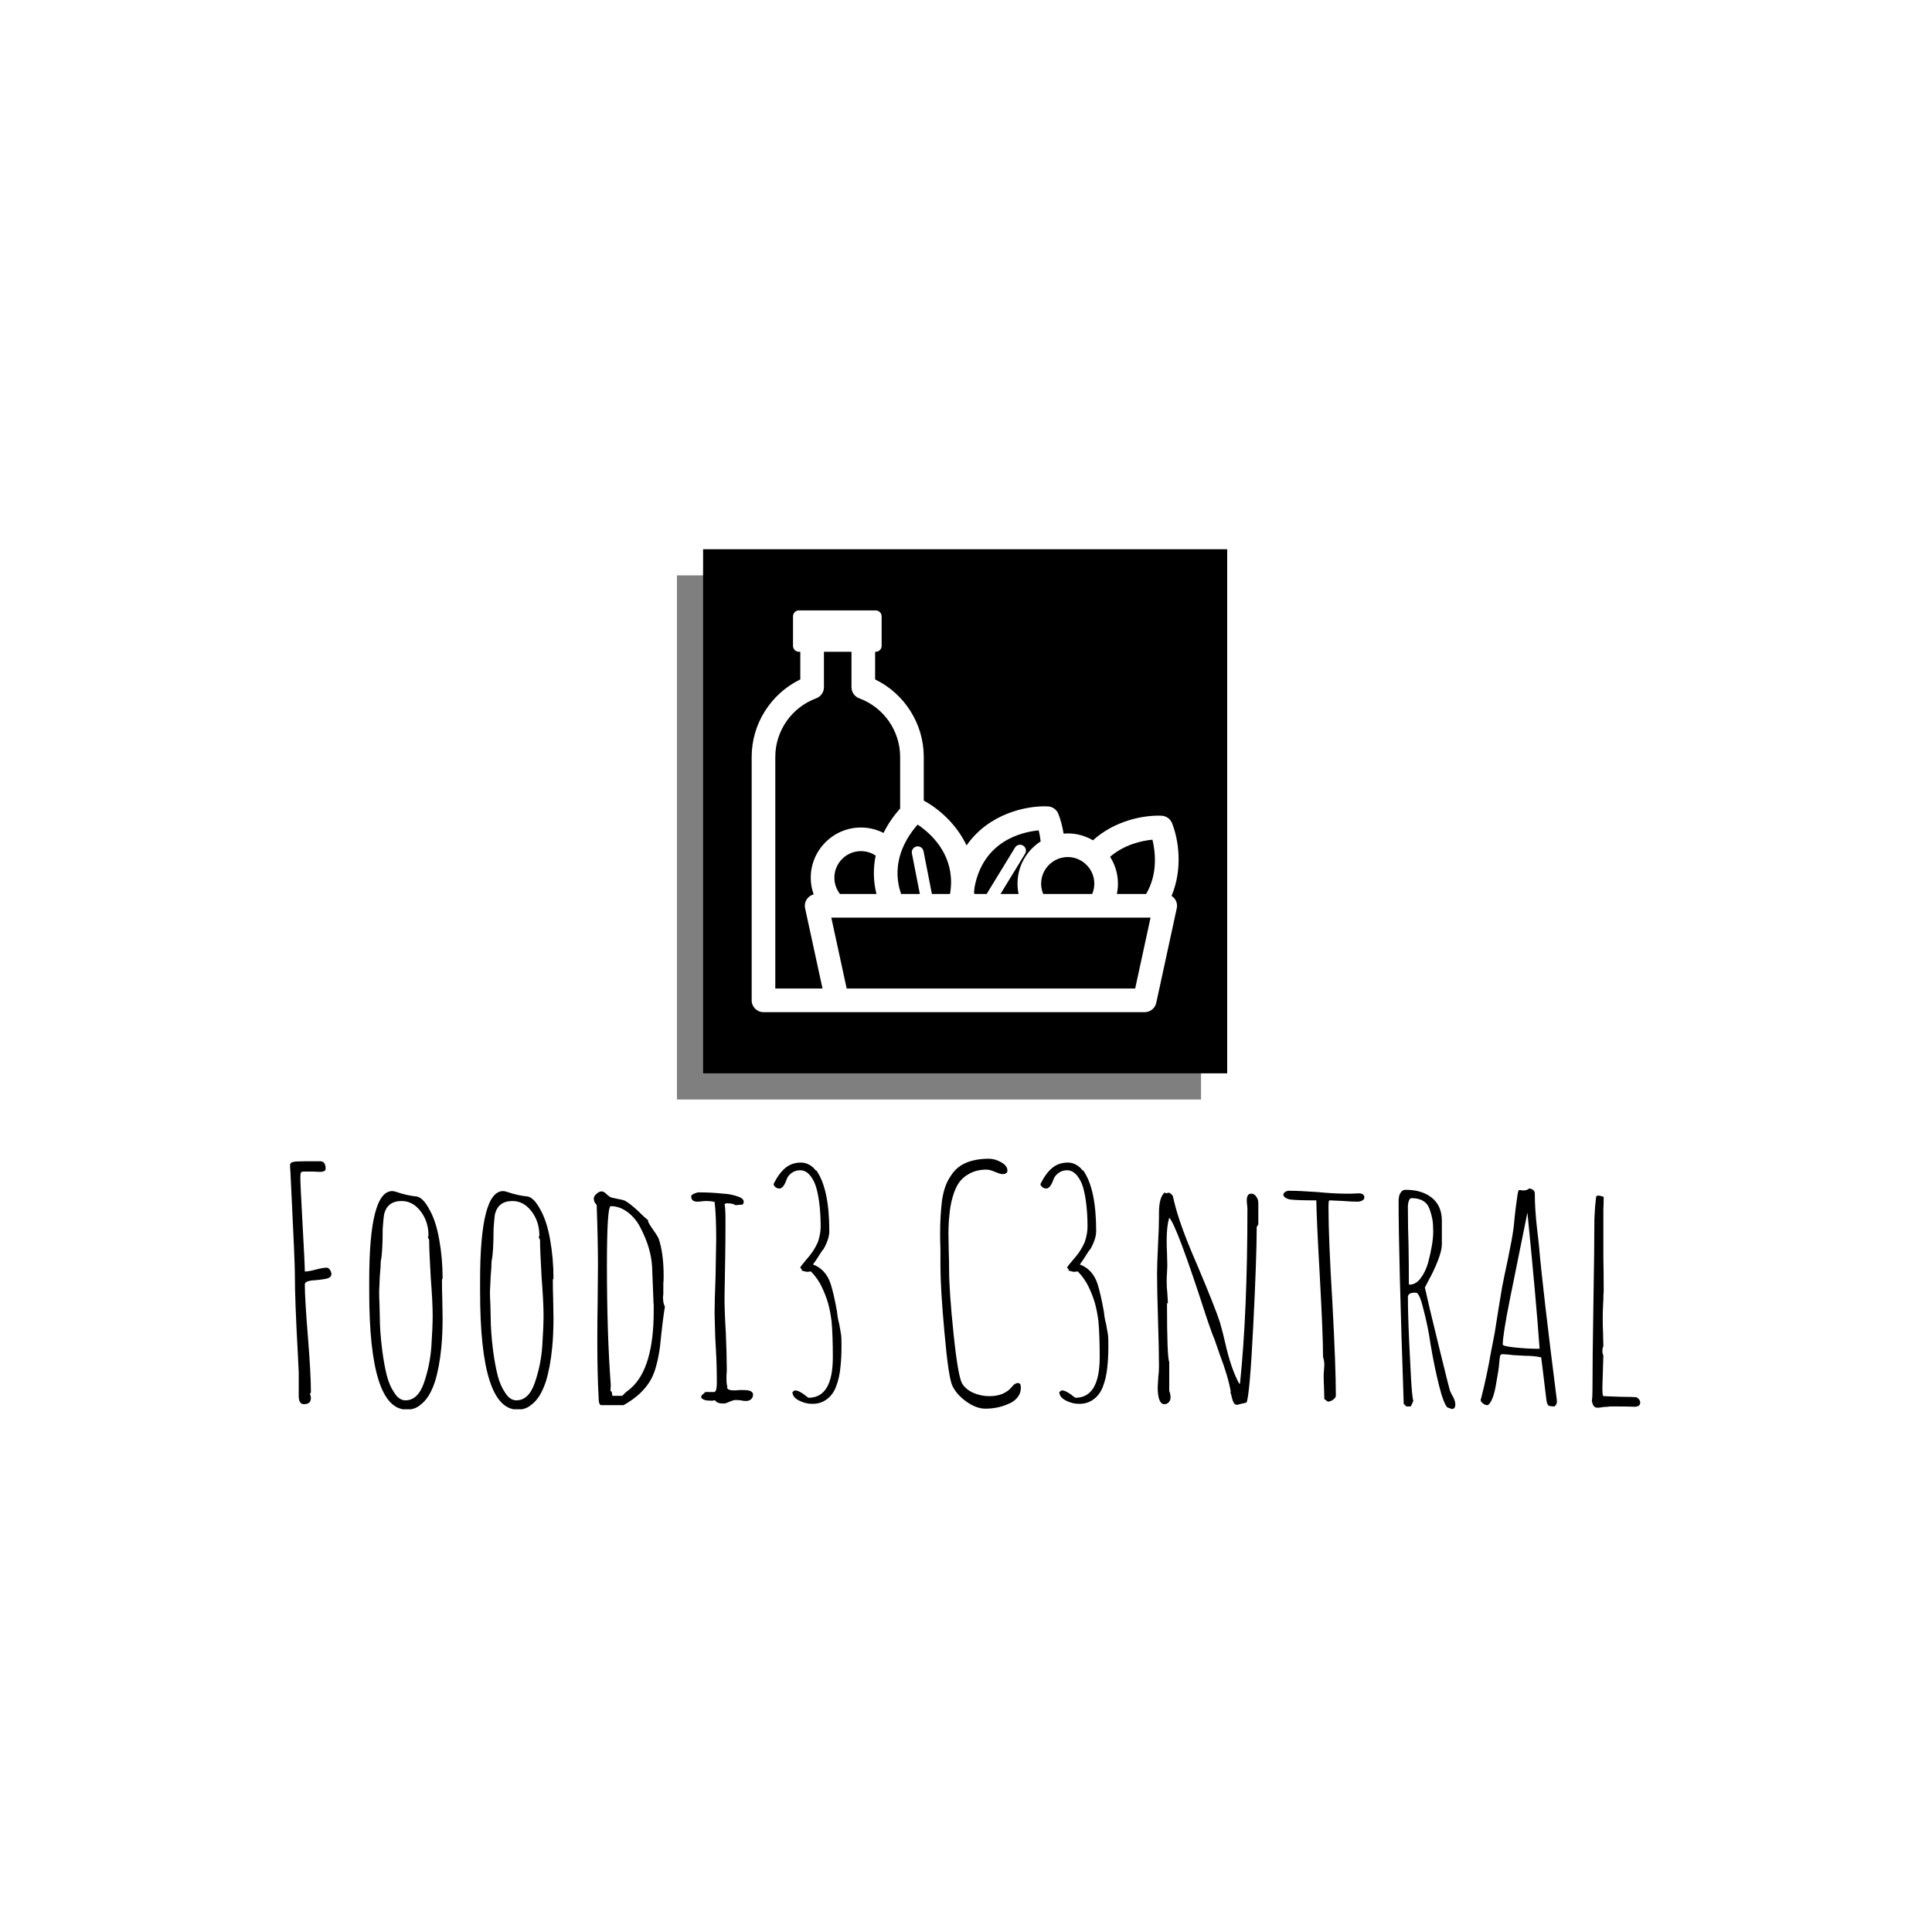 <svg xmlns="http://www.w3.org/2000/svg" version="1.1" xmlns:xlink="http://www.w3.org/1999/xlink" xmlns:svgjs="http://svgjs.dev/svgjs" width="1000" height="1000" viewBox="0 0 1000 1000"><rect width="1000" height="1000" fill="#ffffff"></rect><g transform="matrix(0.7,0,0,0.7,149.558,270.936)"><svg viewBox="0 0 377 247" data-background-color="#ffffff" preserveAspectRatio="xMidYMid meet" height="655" width="1000" xmlns="http://www.w3.org/2000/svg" xmlns:xlink="http://www.w3.org/1999/xlink"><g id="tight-bounds" transform="matrix(1,0,0,1,0.238,-0.1)"><svg viewBox="0 0 376.523 247.2" height="247.2" width="376.523"><g><svg viewBox="0 0 395.52 259.672" height="247.2" width="376.523"><g transform="matrix(1,0,0,1,0,186.181)"><svg viewBox="0 0 395.52 73.491" height="73.491" width="395.52"><g id="textblocktransform"><svg viewBox="0 0 395.52 73.491" height="73.491" width="395.52" id="textblock"><g><svg viewBox="0 0 395.52 73.491" height="73.491" width="395.52"><g transform="matrix(1,0,0,1,0,0)"><svg width="395.52" viewBox="3.4 -38.2 210.67 39.15" height="73.491" data-palette-color="#883d1a"><path d="M5.55 0.1Q4.75 0.1 4.75-1.2L4.75-1.2 4.75-4.9 4.6-7.95Q4.15-16.15 4.15-20L4.15-20Q4.15-22.1 3.6-33.1L3.6-33.1Q3.5-35.5 3.45-36.18 3.4-36.85 3.4-36.9L3.4-36.9 3.4-37.25Q3.4-37.6 3.9-37.7L3.9-37.7Q4.2-37.8 5.65-37.8L5.65-37.8 6.75-37.8 8.15-37.8Q8.55-37.8 8.75-37.48 8.95-37.15 8.95-36.65L8.95-36.65Q8.95-36.15 8.05-36.15L8.05-36.15 6.9-36.2 5.6-36.2Q5.2-36.2 5.1-36.05 5-35.9 5-35.25L5-35.25Q5-34.25 5.35-27.95L5.35-27.95Q5.7-21.65 5.7-20.6L5.7-20.6Q6.3-20.6 7.4-20.9L7.4-20.9Q8.55-21.2 9.1-21.2L9.1-21.2Q9.4-21.2 9.63-20.85 9.85-20.5 9.85-20.2L9.85-20.2Q9.85-19.65 9.05-19.48 8.25-19.3 6.75-19.2L6.75-19.2Q5.7-19.05 5.7-18.6L5.7-18.6Q5.7-16.35 6.2-10.2L6.2-10.2Q6.65-4.6 6.65-1.75L6.65-1.75 6.5-1.5Q6.65-1.15 6.65-0.85L6.65-0.85Q6.65 0.1 5.55 0.1L5.55 0.1ZM21.6 0.95Q15.75 0.95 15.75-17.45L15.75-17.45 15.75-19.2Q15.75-33.15 19.35-33.15L19.35-33.15Q19.6-33.15 20.05-33L20.05-33Q21.65-32.45 23.2-32.3L23.2-32.3Q24.15-32.1 25.1-30.35L25.1-30.35Q26.15-28.55 26.67-25.6 27.2-22.65 27.2-19.55L27.2-19.55 27.1-19.3Q27.1-17.65 27.15-16.35L27.15-16.35 27.2-13.35Q27.2-10.8 27-8.75L27-8.75Q26.7-5.65 26-3.4L26-3.4Q25.55-2.05 24.97-1.15 24.4-0.25 23.55 0.35L23.55 0.35Q22.75 0.95 21.6 0.95L21.6 0.95ZM21.4-0.5Q23.35-0.5 24.3-3.25L24.3-3.25Q25.25-6.05 25.45-8.95L25.45-8.95Q25.65-11.95 25.65-13.75L25.65-13.75Q25.65-15.75 25.35-19.65L25.35-19.65Q25.1-24 25.1-25.55L25.1-25.55 24.9-25.95 25-26.2Q25-28.4 23.77-30 22.55-31.6 20.8-31.6L20.8-31.6Q18.5-31.6 18.05-29.4L18.05-29.4Q17.95-28.65 17.85-27.25L17.85-27.25Q17.85-23.55 17.55-22.2L17.55-22.2Q17.55-21.45 17.4-19.85L17.4-19.85 17.3-17.5Q17.3-16.4 17.35-15.55L17.35-15.55 17.4-13.55Q17.4-11.2 17.8-8.15L17.8-8.15Q18.1-5.9 18.5-4.35 18.9-2.8 19.65-1.7L19.65-1.7Q20.4-0.5 21.4-0.5L21.4-0.5ZM38.9 0.95Q33.05 0.95 33.05-17.45L33.05-17.45 33.05-19.2Q33.05-33.15 36.65-33.15L36.65-33.15Q36.9-33.15 37.34-33L37.34-33Q38.95-32.45 40.5-32.3L40.5-32.3Q41.45-32.1 42.4-30.35L42.4-30.35Q43.45-28.55 43.97-25.6 44.5-22.65 44.5-19.55L44.5-19.55 44.4-19.3Q44.4-17.65 44.45-16.35L44.45-16.35 44.5-13.35Q44.5-10.8 44.3-8.75L44.3-8.75Q44-5.65 43.3-3.4L43.3-3.4Q42.84-2.05 42.27-1.15 41.7-0.25 40.84 0.35L40.84 0.35Q40.05 0.95 38.9 0.95L38.9 0.95ZM38.7-0.5Q40.65-0.5 41.59-3.25L41.59-3.25Q42.55-6.05 42.75-8.95L42.75-8.95Q42.95-11.95 42.95-13.75L42.95-13.75Q42.95-15.75 42.65-19.65L42.65-19.65Q42.4-24 42.4-25.55L42.4-25.55 42.2-25.95 42.3-26.2Q42.3-28.4 41.07-30 39.84-31.6 38.09-31.6L38.09-31.6Q35.8-31.6 35.34-29.4L35.34-29.4Q35.25-28.65 35.15-27.25L35.15-27.25Q35.15-23.55 34.84-22.2L34.84-22.2Q34.84-21.45 34.7-19.85L34.7-19.85 34.59-17.5Q34.59-16.4 34.65-15.55L34.65-15.55 34.7-13.55Q34.7-11.2 35.09-8.15L35.09-8.15Q35.4-5.9 35.8-4.35 36.2-2.8 36.95-1.7L36.95-1.7Q37.7-0.5 38.7-0.5L38.7-0.5ZM51.94 0.25Q51.54 0.25 51.54-1.1L51.54-1.1Q51.34-4.55 51.34-9.8L51.34-9.8Q51.34-13.1 51.39-15.7L51.39-15.7 51.44-21.6Q51.44-25.4 51.24-31L51.24-31Q50.79-31.4 50.79-32L50.79-32Q50.79-32.35 51.22-32.73 51.64-33.1 51.99-33.1L51.99-33.1Q52.39-33.1 52.74-32.7L52.74-32.7 53.29-32.25Q53.59-32.1 54.44-31.95L54.44-31.95Q55.29-31.8 55.64-31.65L55.64-31.65Q56.39-31.25 57.64-30.1L57.64-30.1Q58.84-28.9 59.29-28.6L59.29-28.6 59.24-28.5Q59.29-28.2 59.99-27.2L59.99-27.2Q60.54-26.45 60.89-25.8L60.89-25.8Q61.69-23.5 61.69-19.85L61.69-19.85Q61.69-19.2 61.64-18.7L61.64-18.7 61.64-17.5 61.64-17.1 61.59-16.6Q61.59-15.65 61.89-15.1L61.89-15.1Q61.59-13.5 61.14-9.05L61.14-9.05Q60.99-7.75 60.64-6.3 60.29-4.85 59.79-3.9L59.79-3.9Q58.49-1.45 55.44 0.25L55.44 0.25 51.94 0.25ZM53.69-1.2L55.24-1.2Q55.59-1.6 55.89-1.85L55.89-1.85Q55.89-1.85 56.24-2.1L56.24-2.1 56.64-2.45Q60.14-5.6 60.14-14.45L60.14-14.45 60.14-15.4Q60.09-15.8 60.09-16.25L60.09-16.25 59.89-21.3Q59.74-24.2 58.14-27.3L58.14-27.3Q57.39-28.85 56.12-29.83 54.84-30.8 53.44-30.8L53.44-30.8Q52.84-30.8 52.84-21.55L52.84-21.55Q52.84-10.85 53.44-2.9L53.44-2.9 53.39-1.95 53.59-1.85 53.69-1.2ZM71.09 0Q69.94 0 69.74-0.5L69.74-0.5Q69.49-0.5 69.34-0.45L69.34-0.45 68.94-0.45Q67.84-0.45 67.54-0.95L67.54-0.95Q67.54-1.3 67.94-1.55L67.94-1.55 68.19-1.8 69.64-1.8 69.84-2 69.94-2.45 69.99-3.05Q69.99-6.1 69.84-8.5L69.84-8.5 69.74-10.35 69.64-14Q69.64-15.95 69.79-19.85L69.79-19.85 69.89-25.65Q69.89-29.45 69.64-31.45L69.64-31.45Q69.19-31.6 68.14-31.6L68.14-31.6 67.59-31.55Q67.29-31.5 66.94-31.5L66.94-31.5Q65.99-31.5 65.99-32.35L65.99-32.35Q65.99-32.55 66.44-32.75 66.89-32.95 67.19-32.95L67.19-32.95Q69.09-32.95 70.99-32.75L70.99-32.75Q72.14-32.7 73.29-32.3L73.29-32.3Q74.19-32 74.19-31.45L74.19-31.45Q74.19-31.35 74.04-31.05L74.04-31.05 72.89-30.95Q72.54-31.25 71.44-31.25L71.44-31.25 71.19-31.1Q71.34-30.65 71.34-28.45L71.34-28.45Q71.34-25.15 71.29-22.5L71.29-22.5 71.19-16.55Q71.19-14.3 71.39-11.1L71.39-11.1Q71.54-7.45 71.54-5.6L71.54-5.6 71.54-4.95Q71.49-4.6 71.49-4.05L71.49-4.05Q71.49-2.9 71.64-2.65L71.64-2.65 71.59-2.55Q71.59-2.05 72.69-2.05L72.69-2.05Q73.14-2.05 73.44-2.1L73.44-2.1 74.19-2.1Q75.64-2.1 75.64-1.4L75.64-1.4Q75.64-0.95 75.34-0.68 75.04-0.4 74.54-0.4L74.54-0.4Q74.09-0.4 73.74-0.5L73.74-0.5Q73.34-0.55 72.89-0.55L72.89-0.55Q72.59-0.55 71.99-0.3L71.99-0.3Q71.39 0 71.09 0L71.09 0ZM84.89 0.05Q83.79 0.05 82.79-0.48 81.79-1 81.79-1.8L81.79-1.8 82.14-2.05Q82.49-2.05 82.89-1.85 83.29-1.65 83.69-1.35L83.69-1.35Q83.84-1.2 84.29-0.9L84.29-0.9Q88.09-0.9 88.09-7.25L88.09-7.25Q88.09-10.65 87.89-12.85L87.89-12.85Q87.69-14.45 87.34-15.68 86.99-16.9 86.34-18.25L86.34-18.25Q85.74-19.5 84.69-20.6L84.69-20.6 84.49-20.6 84.19-20.55Q83.84-20.55 83.24-20.75L83.24-20.75 83.24-20.95 82.99-21.2Q83.14-21.5 83.54-21.95L83.54-21.95Q83.69-22.15 84.41-23 85.14-23.85 85.74-25.15L85.74-25.15Q86.19-26.45 86.19-27.6L86.19-27.6Q86.19-29.75 85.94-31.55L85.94-31.55Q85.74-33 85.41-33.98 85.09-34.95 84.49-35.65L84.49-35.65Q83.84-36.4 82.99-36.4L82.99-36.4Q82.24-36.4 81.66-35.98 81.09-35.55 80.89-35L80.89-35Q80.39-33.55 79.74-33.55L79.74-33.55Q79.44-33.55 79.16-33.75 78.89-33.95 78.84-34.25L78.84-34.25Q79.69-35.95 80.69-36.77 81.69-37.6 83.14-37.6L83.14-37.6Q83.79-37.6 84.39-37.27 84.99-36.95 85.39-36.4L85.39-36.4 85.54-36.35Q87.54-33.45 87.54-26.9L87.54-26.9Q87.54-25.7 86.64-24.1L86.64-24.1Q86.49-24 85.84-22.95L85.84-22.95Q85.44-22.3 84.99-21.7L84.99-21.7Q86.99-20.95 87.74-18.7L87.74-18.7Q88.24-17.15 88.74-14.35L88.74-14.35Q88.84-13.3 89.09-12.4L89.09-12.4Q89.34-11.05 89.39-10.68 89.44-10.3 89.44-8.95L89.44-8.95Q89.44-7.15 89.29-5.8L89.29-5.8Q89.14-4 88.54-2.5L88.54-2.5Q87.89-0.95 86.54-0.3L86.54-0.3Q85.84 0.05 84.89 0.05L84.89 0.05ZM111.88 0.8Q110.48 0.8 108.93-0.3 107.38-1.4 106.73-2.8L106.73-2.8Q106.13-4.1 105.51-11.05 104.88-18 104.88-21.4L104.88-21.4 104.88-24.05Q104.83-25.2 104.83-26.6L104.83-26.6Q104.83-29.2 105.13-31.75L105.13-31.75Q105.33-33 105.66-33.9 105.98-34.8 106.58-35.65L106.58-35.65Q107.68-37.35 109.88-37.9L109.88-37.9Q111.03-38.2 112.43-38.2L112.43-38.2Q113.38-38.2 114.36-37.65 115.33-37.1 115.33-36.35L115.33-36.35Q115.33-35.8 114.53-35.8L114.53-35.8Q114.23-35.8 113.38-36.15L113.38-36.15Q112.63-36.5 112.03-36.5L112.03-36.5Q110.63-36.5 109.51-35.93 108.38-35.35 107.73-34.4L107.73-34.4Q107.18-33.6 106.78-32.2 106.38-30.8 106.28-29.4L106.28-29.4Q106.13-28.15 106.13-26.4L106.13-26.4 106.18-23.6Q106.23-22.4 106.23-21L106.23-21Q106.23-17.55 106.93-10.85 107.63-4.15 108.28-3.1L108.28-3.1Q108.88-2.15 110.06-1.65 111.23-1.15 112.53-1.15L112.53-1.15Q114.83-1.15 116.03-2.6L116.03-2.6Q116.48-3.2 116.98-3.2L116.98-3.2Q117.43-3.2 117.43-2.5L117.43-2.5Q117.43-1.6 116.88-0.93 116.33-0.25 115.38 0.1L115.38 0.1Q113.78 0.8 111.88 0.8L111.88 0.8ZM126.53 0.05Q125.43 0.05 124.43-0.48 123.43-1 123.43-1.8L123.43-1.8 123.78-2.05Q124.13-2.05 124.53-1.85 124.93-1.65 125.33-1.35L125.33-1.35Q125.48-1.2 125.93-0.9L125.93-0.9Q129.73-0.9 129.73-7.25L129.73-7.25Q129.73-10.65 129.53-12.85L129.53-12.85Q129.33-14.45 128.98-15.68 128.63-16.9 127.98-18.25L127.98-18.25Q127.38-19.5 126.33-20.6L126.33-20.6 126.13-20.6 125.83-20.55Q125.48-20.55 124.88-20.75L124.88-20.75 124.88-20.95 124.63-21.2Q124.78-21.5 125.18-21.95L125.18-21.95Q125.33-22.15 126.06-23 126.78-23.85 127.38-25.15L127.38-25.15Q127.83-26.45 127.83-27.6L127.83-27.6Q127.83-29.75 127.58-31.55L127.58-31.55Q127.38-33 127.06-33.98 126.73-34.95 126.13-35.65L126.13-35.65Q125.48-36.4 124.63-36.4L124.63-36.4Q123.88-36.4 123.31-35.98 122.73-35.55 122.53-35L122.53-35Q122.03-33.55 121.38-33.55L121.38-33.55Q121.08-33.55 120.81-33.75 120.53-33.95 120.48-34.25L120.48-34.25Q121.33-35.95 122.33-36.77 123.33-37.6 124.78-37.6L124.78-37.6Q125.43-37.6 126.03-37.27 126.63-36.95 127.03-36.4L127.03-36.4 127.18-36.35Q129.18-33.45 129.18-26.9L129.18-26.9Q129.18-25.7 128.28-24.1L128.28-24.1Q128.13-24 127.48-22.95L127.48-22.95Q127.08-22.3 126.63-21.7L126.63-21.7Q128.63-20.95 129.38-18.7L129.38-18.7Q129.88-17.15 130.38-14.35L130.38-14.35Q130.48-13.3 130.73-12.4L130.73-12.4Q130.98-11.05 131.03-10.68 131.08-10.3 131.08-8.95L131.08-8.95Q131.08-7.15 130.93-5.8L130.93-5.8Q130.78-4 130.18-2.5L130.18-2.5Q129.53-0.95 128.18-0.3L128.18-0.3Q127.48 0.05 126.53 0.05L126.53 0.05ZM151.23 0.2Q150.83 0.2 150.65-0.1 150.48-0.4 150.33-1L150.33-1Q150.28-1.4 150.13-1.7L150.13-1.7 150.18-1.85Q149.78-4.2 148.48-7.6L148.48-7.6 147.58-10.2Q147.48-10.3 146.63-12.75L146.63-12.75 146.23-13.95Q141.73-27.85 140.58-29L140.58-29Q140.18-27.65 140.18-25.5L140.18-25.5Q140.18-24.35 140.23-23.5L140.23-23.5 140.28-21.55 140.23-20.35Q140.18-19.8 140.18-19.15L140.18-19.15Q140.18-18.05 140.28-17.25L140.28-17.25Q140.38-15.65 140.38-15.65L140.38-15.65 140.23-15.65Q140.23-7.3 140.58-6.45L140.58-6.45 140.58-1.95Q140.78-1.55 140.78-0.9L140.78-0.9Q140.78-0.5 140.5-0.2 140.23 0.1 139.83 0.1L139.83 0.1Q138.78 0.1 138.78-2.6L138.78-2.6 138.88-4.2Q138.98-4.95 138.98-5.85L138.98-5.85Q138.98-8.25 138.83-13.05L138.83-13.05Q138.68-17.85 138.68-20.25L138.68-20.25Q138.68-21.7 138.83-24.7L138.83-24.7Q138.98-27.65 138.98-29.1L138.98-29.1 138.98-29.75Q138.98-32.2 139.88-32.95L139.88-32.95 140.03-32.8 140.53-32.9Q140.73-32.85 140.98-32.6L140.98-32.6Q141.18-32.4 141.18-32.15L141.18-32.15 141.28-31.85Q141.28-31.75 141.3-31.68 141.33-31.6 141.33-31.6L141.33-31.6Q142.13-28.05 144.93-21.65L144.93-21.65Q147.78-14.9 148.48-12.7L148.48-12.7Q148.98-10.95 149.28-9.6L149.28-9.6Q150.23-5.35 151.53-3.05L151.53-3.05 151.63-3.2Q152.78-14.3 152.78-30.45L152.78-30.45 152.73-31.05Q152.68-31.3 152.68-31.7L152.68-31.7Q152.68-32.75 153.38-32.75L153.38-32.75Q153.83-32.75 154.15-32.3 154.48-31.85 154.48-31.3L154.48-31.3 154.48-27.95 154.23-27.55Q154.23-22.8 153.68-11.95 153.13-1.1 152.63-0.15L152.63-0.15 151.78 0.05 151.78 0.1 151.73 0.05 151.23 0.2ZM165.33-0.3L164.78-0.7 164.73-2.55Q164.68-3.35 164.68-4.35L164.68-4.35Q164.68-4.85 164.73-5.2L164.73-5.2 164.78-6.1Q164.78-6.6 164.58-7.3L164.58-7.3Q164.58-10.65 164.08-19.75L164.08-19.75Q163.58-28.55 163.53-31.7L163.53-31.7Q160.43-31.7 159.38-31.85L159.38-31.85Q158.38-32.1 158.38-32.65L158.38-32.65Q158.63-33.2 159.33-33.2L159.33-33.2Q160.83-33.2 163.68-33L163.68-33Q166.28-32.75 168.03-32.75L168.03-32.75 169.08-32.75 170.13-32.8Q171.03-32.8 171.03-32.15L171.03-32.15Q171.03-31.85 170.7-31.68 170.38-31.5 169.93-31.5L169.93-31.5Q168.93-31.5 167.83-31.6L167.83-31.6 165.68-31.7Q165.48-31.7 165.48-31.55L165.48-31.55Q165.43-31.4 165.43-30.6L165.43-30.6Q165.43-25.75 166.03-15.9L166.03-15.9Q166.58-5.7 166.58-1.25L166.58-1.25Q166.58-0.9 166.15-0.6 165.73-0.3 165.33-0.3L165.33-0.3ZM184.67 0.85L183.97 0.6Q183.37-0.05 182.67-2.85 181.97-5.65 181.37-9.15L181.37-9.15Q180.97-12 180.22-14.8L180.22-14.8Q179.62-17.3 179.07-17.3L179.07-17.3 178.92-17.3Q177.82-17.3 177.82-16.6L177.82-16.6Q177.82-13 178.22-5.65L178.22-5.65Q178.42-1.15 178.67-0.4L178.67-0.4 178.27 0.45 177.57 0.45 177.17 0.05Q176.37-23.05 176.37-31.45L176.37-31.45Q176.37-32 176.45-32.35 176.52-32.7 176.77-33L176.77-33Q176.97-33.35 177.47-33.35L177.47-33.35Q180.02-33.35 181.57-32.1 183.12-30.85 183.12-28.5L183.12-28.5 183.12-24.85Q183.12-23.9 182.5-22.3 181.87-20.7 181.12-19.35L181.12-19.35 180.47-18.1Q181.02-15.55 182.65-8.93 184.27-2.3 184.42-1.9L184.42-1.9Q184.47-1.85 184.55-1.65 184.62-1.45 184.87-1.05L184.87-1.05Q185.22-0.35 185.22 0.15L185.22 0.15Q185.22 0.85 184.67 0.85L184.67 0.85ZM178.07-18.55Q179.02-18.55 179.77-19.5 180.52-20.45 180.97-21.95L180.97-21.95Q181.77-25 181.77-26.8L181.77-26.8Q181.77-27.95 181.65-28.7 181.52-29.45 181.22-30.3L181.22-30.3Q180.62-32.05 178.37-32.05L178.37-32.05Q178.12-32.05 177.97-31.63 177.82-31.2 177.82-30.75L177.82-30.75Q177.82-27.4 177.92-24.7L177.92-24.7Q177.97-22 177.97-18.65L177.97-18.65 178.07-18.55ZM200.67 0.45Q199.92 0.45 199.72 0.28 199.52 0.1 199.42-0.65L199.42-0.65Q198.97-4.3 198.87-5.2L198.87-5.2 198.62-7.2Q197.52-7.45 196.12-7.45L196.12-7.45 194.32-7.55Q193.12-7.7 192.57-7.7L192.57-7.7Q192.27-7.7 192.22-7.45L192.22-7.45Q192.22-7.3 192.17-7.3L192.17-7.3 192.07-6.3Q192.02-5.4 191.52-2.7L191.52-2.7Q191.27-1.35 190.92-0.6L190.92-0.6Q190.52 0.25 190.17 0.25L190.17 0.25Q189.87 0.25 189.52-0.03 189.17-0.3 189.17-0.6L189.17-0.6 189.22-0.75 189.27-0.9Q190.17-4.45 190.77-7.95L190.77-7.95 191.37-11.05 191.97-14.85Q191.97-14.85 192.52-18.15L192.52-18.15Q192.77-19.5 193.42-22.5L193.42-22.5Q194.12-25.9 194.27-27.15L194.27-27.15Q194.32-27.3 194.47-29L194.47-29Q194.67-30.9 194.82-31.8L194.82-31.8Q194.97-33.1 195.12-33.3L195.12-33.3 195.47-33.3Q195.62-33.25 195.82-33.25L195.82-33.25Q196.42-33.25 196.72-33.55L196.72-33.55Q197.07-33.55 197.35-33.33 197.62-33.1 197.62-32.8L197.62-32.8Q197.62-30.4 197.97-27.3L197.97-27.3Q198.17-25.7 198.27-24.65L198.27-24.65Q198.82-18.2 201.07-0.45L201.07-0.45 201.07-0.3Q201.07 0.2 200.67 0.45L200.67 0.45ZM197.87-8.55L198.37-8.55Q197.87-15.75 196.47-29.8L196.47-29.8 193.77-16.45Q192.62-10.7 192.62-9.2L192.62-9.2Q192.62-8.95 194.52-8.75 196.42-8.55 197.87-8.55L197.87-8.55ZM207.37 0.65Q206.67 0.65 206.52-0.5L206.52-0.5Q206.62-0.8 206.62-2.15L206.62-2.15Q206.62-6.75 206.77-15.8L206.77-15.8Q206.92-24.8 206.92-28.8L206.92-28.8 207.02-30.6 207.17-32.1Q207.17-32.45 207.52-32.45L207.52-32.45Q207.77-32.45 208.22-32.3L208.22-32.3 208.37-32.25Q208.37-31.15 208.32-30.25L208.32-30.25 208.32-28.3 208.32-22.85Q208.37-20.45 208.37-17.4L208.37-17.4Q208.32-17.15 208.32-16.3L208.32-16.3 208.27-15.25Q208.22-14.25 208.22-13.2L208.22-13.2Q208.22-12.05 208.27-11.1L208.27-11.1 208.32-8.95 208.17-8.55 208.22-8.6Q208.22-8.45 208.17-8.4L208.17-8.4 208.17-8.2Q208.17-7.8 208.32-7.5L208.32-7.5 208.17-2.7 208.17-2.4Q208.17-1.55 208.22-1.4L208.22-1.4Q208.22-1.15 208.47-1.15L208.47-1.15 211.07-1.05Q212.22-1.05 212.64-1.03 213.07-1 213.17-1L213.17-1 213.32-1Q213.57-1 213.82-0.73 214.07-0.45 214.07-0.15L214.07-0.15Q214.07 0.45 213.27 0.5L213.27 0.5Q212.42 0.45 209.12 0.45L209.12 0.45 209.22 0.5Q208.72 0.5 208.27 0.55L208.27 0.55Q207.87 0.65 207.37 0.65L207.37 0.65Z" opacity="1" transform="matrix(1,0,0,1,0,0)" fill="#000000" class="undefined-text-0" data-fill-palette-color="primary" id="text-0"></path></svg></g></svg></g></svg></g></svg></g><g transform="matrix(1,0,0,1,113.344,0)"><svg viewBox="0 0 168.831 168.831" height="168.831" width="168.831"><g><svg></svg></g><g id="icon-0"><svg viewBox="0 0 168.831 168.831" height="168.831" width="168.831"><g><rect width="153.511" height="153.511" x="7.66" y="7.66" fill="#000000" data-fill-palette-color="accent"></rect><rect width="153.511" height="153.511" x="0" y="15.32" fill="#000000" opacity="0.5" data-fill-palette-color="accent"></rect></g><g transform="matrix(1,0,0,1,21.886,25.581)"><svg viewBox="0 0 125.06 117.668" height="117.668" width="125.06"><g><svg xmlns="http://www.w3.org/2000/svg" xmlns:xlink="http://www.w3.org/1999/xlink" version="1.1" x="0" y="0" viewBox="0 0 99.999 94.089" enable-background="new 0 0 99.999 94.088" xml:space="preserve" width="125.06" height="117.668" class="icon-s-0" data-fill-palette-color="background" id="s-0"><path d="M98.341 66.867c2.683-6.386 1.653-13.184 0.115-17.044-0.403-1.012-1.363-1.693-2.453-1.74-4.141-0.179-10.915 1.098-16.065 5.756-1.739-1.018-3.756-1.611-5.912-1.611-0.327 0-0.648 0.022-0.969 0.049-0.282-1.782-0.729-3.369-1.234-4.637-0.403-1.012-1.363-1.693-2.453-1.74-5.011-0.227-13.863 1.692-19.042 9.141-2.433-5.163-6.709-8.722-10.021-10.494V34.29c0-7.738-4.506-14.795-11.392-18.129V9.686h0.143c0.764 0 1.384-0.619 1.384-1.384V1.384C30.44 0.619 29.821 0 29.057 0H11.069c-0.764 0-1.384 0.619-1.384 1.384v6.918c0 0.765 0.62 1.384 1.384 1.384h0.323v6.475C4.506 19.494 0 26.551 0 34.29v57.031c0 1.527 1.239 2.768 2.768 2.768h17.255 17.517 54.514c1.303 0 2.429-0.908 2.705-2.182l4.803-22.139c0.178-0.816-0.025-1.67-0.551-2.324C98.82 67.209 98.589 67.026 98.341 66.867zM70.4 58.937c0.838-0.604 1.83-1.006 2.907-1.13 0.236-0.027 0.475-0.045 0.718-0.045 0.812 0 1.585 0.16 2.296 0.444 0.872 0.348 1.646 0.887 2.272 1.565 0.779 0.844 1.329 1.899 1.548 3.073 0.069 0.371 0.11 0.752 0.11 1.144 0 0.86-0.176 1.68-0.492 2.426H78.98h-2.844-2.785-2.473-2.588c-0.087-0.204-0.161-0.415-0.226-0.63-0.172-0.569-0.267-1.171-0.267-1.796C67.799 61.909 68.828 60.068 70.4 58.937zM52.199 64.856C54.235 53.991 63.236 51.898 67.23 51.51c0.173 0.706 0.346 1.587 0.458 2.586-3.257 2.094-5.425 5.742-5.425 9.893 0 0.832 0.09 1.643 0.255 2.426h-4.239l5.761-9.432c0.397-0.652 0.192-1.504-0.46-1.902-0.652-0.4-1.504-0.193-1.902 0.459l-6.643 10.875h-2.725l-0.239-0.17C52.129 65.775 52.172 65.312 52.199 64.856zM37.539 51.821c0.473-0.65 0.935-1.207 1.339-1.656 0.427 0.285 0.912 0.634 1.428 1.047 3.173 2.539 7.468 7.515 6.149 15.203h-4.241l-1.908-9.743-0.058-0.294c-0.146-0.75-0.873-1.242-1.624-1.092-0.559 0.11-0.971 0.542-1.085 1.064-0.039 0.18-0.044 0.369-0.007 0.561l0.007 0.035 1.854 9.469h-1.854-0.826-1.707c-0.084-0.245-0.163-0.488-0.234-0.729-0.138-0.468-0.256-0.932-0.345-1.387-0.29-1.48-0.329-2.887-0.197-4.206 0.097-0.971 0.285-1.893 0.542-2.762 0.145-0.488 0.307-0.962 0.487-1.416C35.898 54.306 36.735 52.926 37.539 51.821zM14.519 66.514c-0.565 0.148-1.078 0.466-1.453 0.93-0.525 0.654-0.728 1.508-0.55 2.324l4.075 18.785H5.535V34.29c0-6.09 3.851-11.597 9.58-13.706 1.088-0.399 1.812-1.438 1.812-2.597V9.686h6.452v8.302c0 1.159 0.724 2.197 1.812 2.597 5.73 2.108 9.581 7.616 9.581 13.706v12.125c-1.378 1.509-2.772 3.439-3.886 5.7-1.592-0.806-3.385-1.271-5.288-1.271-6.485 0-11.761 5.275-11.761 11.76C13.836 63.976 14.085 65.289 14.519 66.514zM29.23 66.415h-8.546c-0.82-1.055-1.313-2.375-1.313-3.811 0-3.434 2.793-6.227 6.227-6.227 1.274 0 2.459 0.386 3.448 1.046C28.471 60.182 28.427 63.214 29.23 66.415zM92.913 74.305l-3.091 14.248H40.306h-2.767-2.768H22.254l-3.569-16.455-0.032-0.148h12.792 1.265 2.062 2.457 0.311 2.767 0.248 2.415 3.602H50.3h7.938 1.872 1.773 3.51 1.087 3.37 8.35 4.456 1.011 3.131 4.605 2.021L92.913 74.305zM92.386 66.415h-6.854c0.165-0.783 0.255-1.594 0.255-2.426 0-2.313-0.681-4.468-1.84-6.289 3.399-2.925 7.542-3.775 9.919-4.006C94.525 56.397 95.202 61.625 92.386 66.415z" fill="#ffffff" data-fill-palette-color="background"></path></svg></g></svg></g></svg></g></svg></g><g></g></svg></g><defs></defs></svg><rect width="376.523" height="247.2" fill="none" stroke="none" visibility="hidden"></rect></g></svg></g></svg>